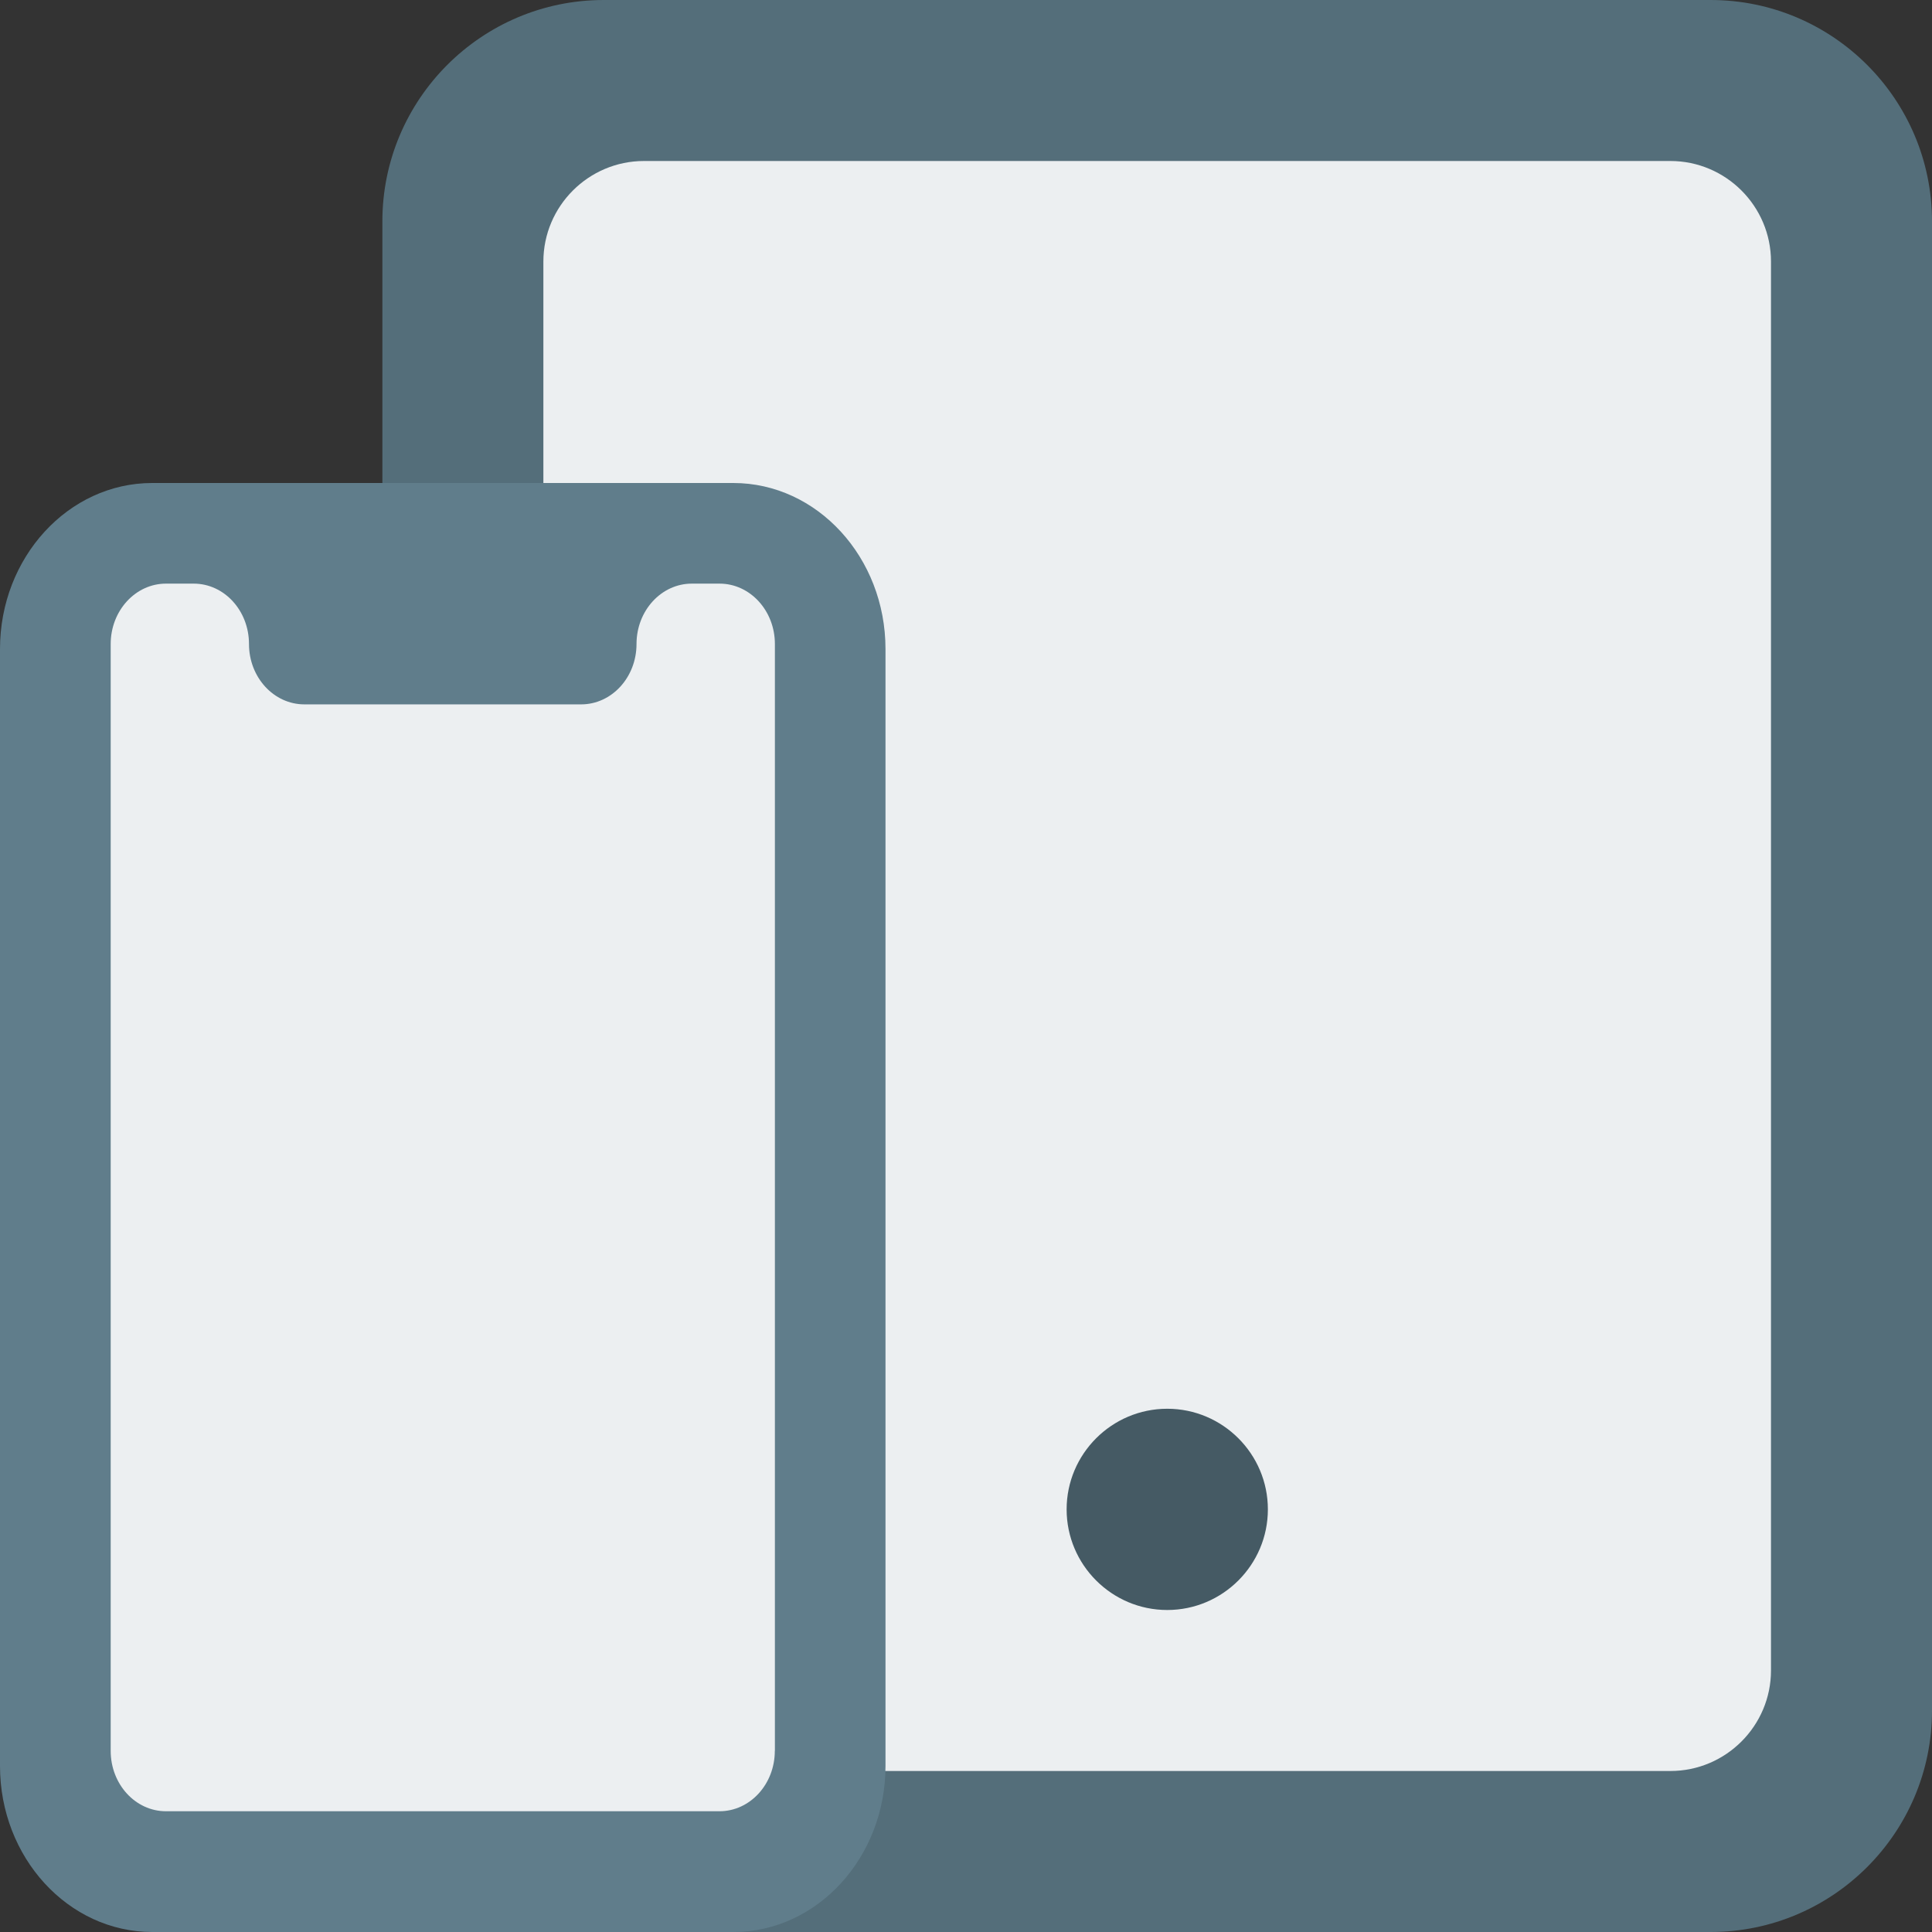 <svg id="color" enable-background="new 0 0 24 24" height="512" viewBox="0 0 24 24" width="512" xmlns="http://www.w3.org/2000/svg"><rect x="0" y="0" width="24" height="24" fill="#333333" stroke="none"/><path d="m21.25 24h-13.75c-1.517 0-2.75-1.233-2.75-2.75v-18.5c0-1.517 1.233-2.75 2.75-2.75h13.75c1.517 0 2.75 1.233 2.75 2.75v18.5c0 1.517-1.233 2.75-2.75 2.75z" fill="#546e7a"/><path d="m8 2c-.689 0-1.25.561-1.25 1.25v17.5c0 .689.561 1.25 1.25 1.25h12.75c.689 0 1.25-.561 1.25-1.25v-17.5c0-.689-.561-1.25-1.25-1.25z" fill="#eceff1"/><path d="m14.5 17.5c-.689 0-1.25.561-1.25 1.25s.561 1.25 1.25 1.25 1.25-.561 1.25-1.25-.561-1.25-1.25-1.25z" fill="#455a64"/><path d="m9.109 6h-.859-5.5-.859c-1.043 0-1.891.925-1.891 2.063v13.875c0 1.137.848 2.062 1.891 2.062h7.219c1.042 0 1.89-.925 1.89-2.062v-13.875c0-1.138-.848-2.063-1.891-2.063z" fill="#607d8b"/><path d="m9.625 21.75c0 .414-.308.75-.688.75h-6.875c-.38 0-.687-.336-.687-.75v-13.75c0-.414.308-.75.687-.75h.344c.38 0 .687.336.687.75 0 .414.308.75.688.75h3.438c.38 0 .688-.336.688-.75 0-.414.308-.75.687-.75h.344c.38 0 .688.336.688.75v13.75z" fill="#eceff1"/></svg>